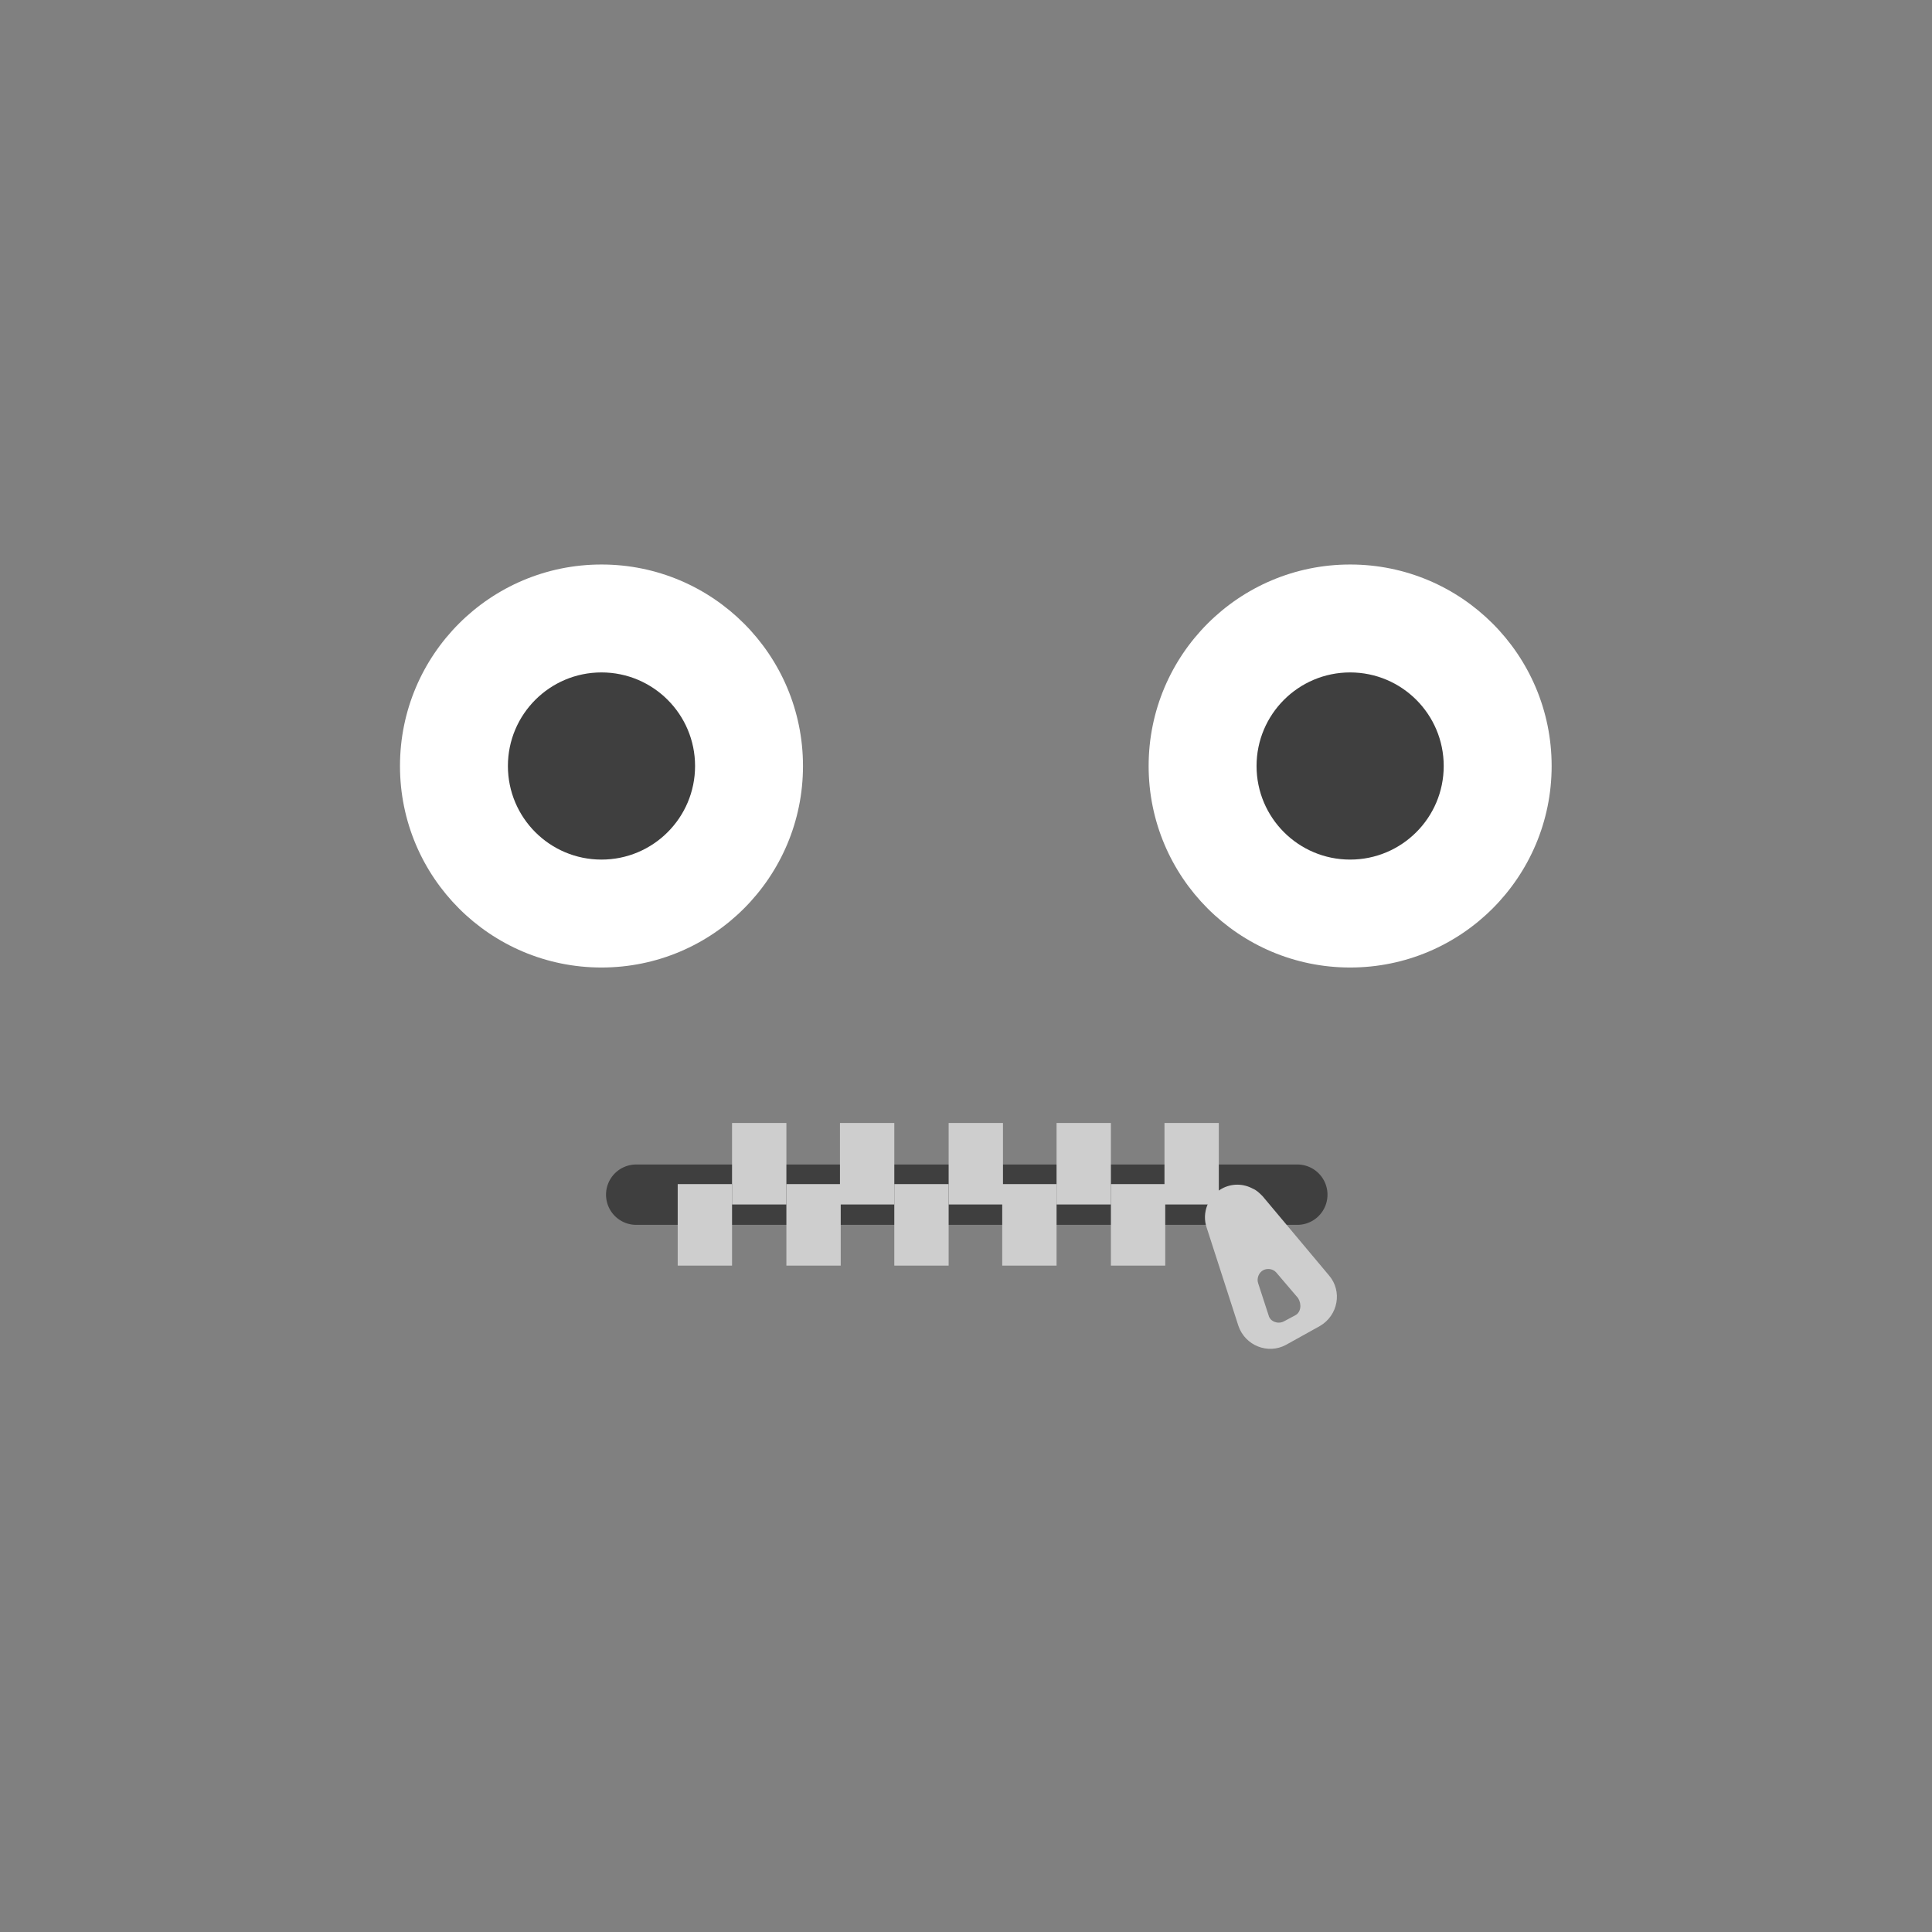 <?xml version="1.0" encoding="utf-8"?>
<!-- Generator: Adobe Illustrator 22.1.0, SVG Export Plug-In . SVG Version: 6.00 Build 0)  -->
<svg version="1.1" id="Layer_1" xmlns="http://www.w3.org/2000/svg" xmlns:xlink="http://www.w3.org/1999/xlink" x="0px" y="0px"
	 viewBox="0 0 256 256" style="enable-background:new 0 0 256 256;" xml:space="preserve">
<rect x="0" y="0" width="256" height="256" fill="#808080" stroke="none"/>
<rect x="0" style="opacity:0;fill:#FFC06C;" width="256" height="256"/>
<g>
	<circle style="fill:#FFFFFF;" cx="79.7" cy="101.5" r="26.7"/>
	<circle style="fill:#3F3F3F;" cx="79.7" cy="101.5" r="12.4"/>
	<circle style="fill:#FFFFFF;" cx="178.9" cy="101.5" r="26.7"/>
	<circle style="fill:#3F3F3F;" cx="178.9" cy="101.5" r="12.4"/>
	
		<line style="fill:none;stroke:#3F3F3F;stroke-width:8;stroke-linecap:round;stroke-linejoin:round;stroke-miterlimit:10;" x1="84.3" y1="158.3" x2="171.9" y2="158.3"/>
	<rect x="89.8" y="156.9" style="fill:#CECECE;" width="7.2" height="10.8"/>
	<rect x="97" y="148.8" style="fill:#CECECE;" width="7.2" height="10.8"/>
	<rect x="104.2" y="156.9" style="fill:#CECECE;" width="7.2" height="10.8"/>
	<rect x="111.3" y="148.8" style="fill:#CECECE;" width="7.2" height="10.8"/>
	<rect x="118.5" y="156.9" style="fill:#CECECE;" width="7.2" height="10.8"/>
	<rect x="125.7" y="148.8" style="fill:#CECECE;" width="7.2" height="10.8"/>
	<rect x="132.8" y="156.9" style="fill:#CECECE;" width="7.2" height="10.8"/>
	<rect x="140" y="148.8" style="fill:#CECECE;" width="7.2" height="10.8"/>
	<rect x="147.2" y="156.9" style="fill:#CECECE;" width="7.2" height="10.8"/>
	<rect x="154.3" y="148.8" style="fill:#CECECE;" width="7.2" height="10.8"/>
	<path style="fill:#CECECE;" d="M176.1,169l-8.8-10.5c-0.4-0.4-0.8-0.8-1.3-1c-1.3-0.7-2.8-0.7-4.1,0c-1.8,1-2.7,3.2-2,5.2l4.2,13
		c0.9,2.6,3.9,3.8,6.3,2.5l4.5-2.5C177.3,174.3,177.9,171.1,176.1,169z M171.6,174.3l-1.5,0.8c-0.8,0.4-1.8,0-2-0.8l-1.4-4.3
		c-0.2-0.6,0.1-1.4,0.7-1.7c0.4-0.2,0.9-0.2,1.3,0c0.2,0.1,0.3,0.2,0.4,0.3l2.9,3.4C172.5,172.8,172.4,173.9,171.6,174.3z"/>
</g>
</svg>
